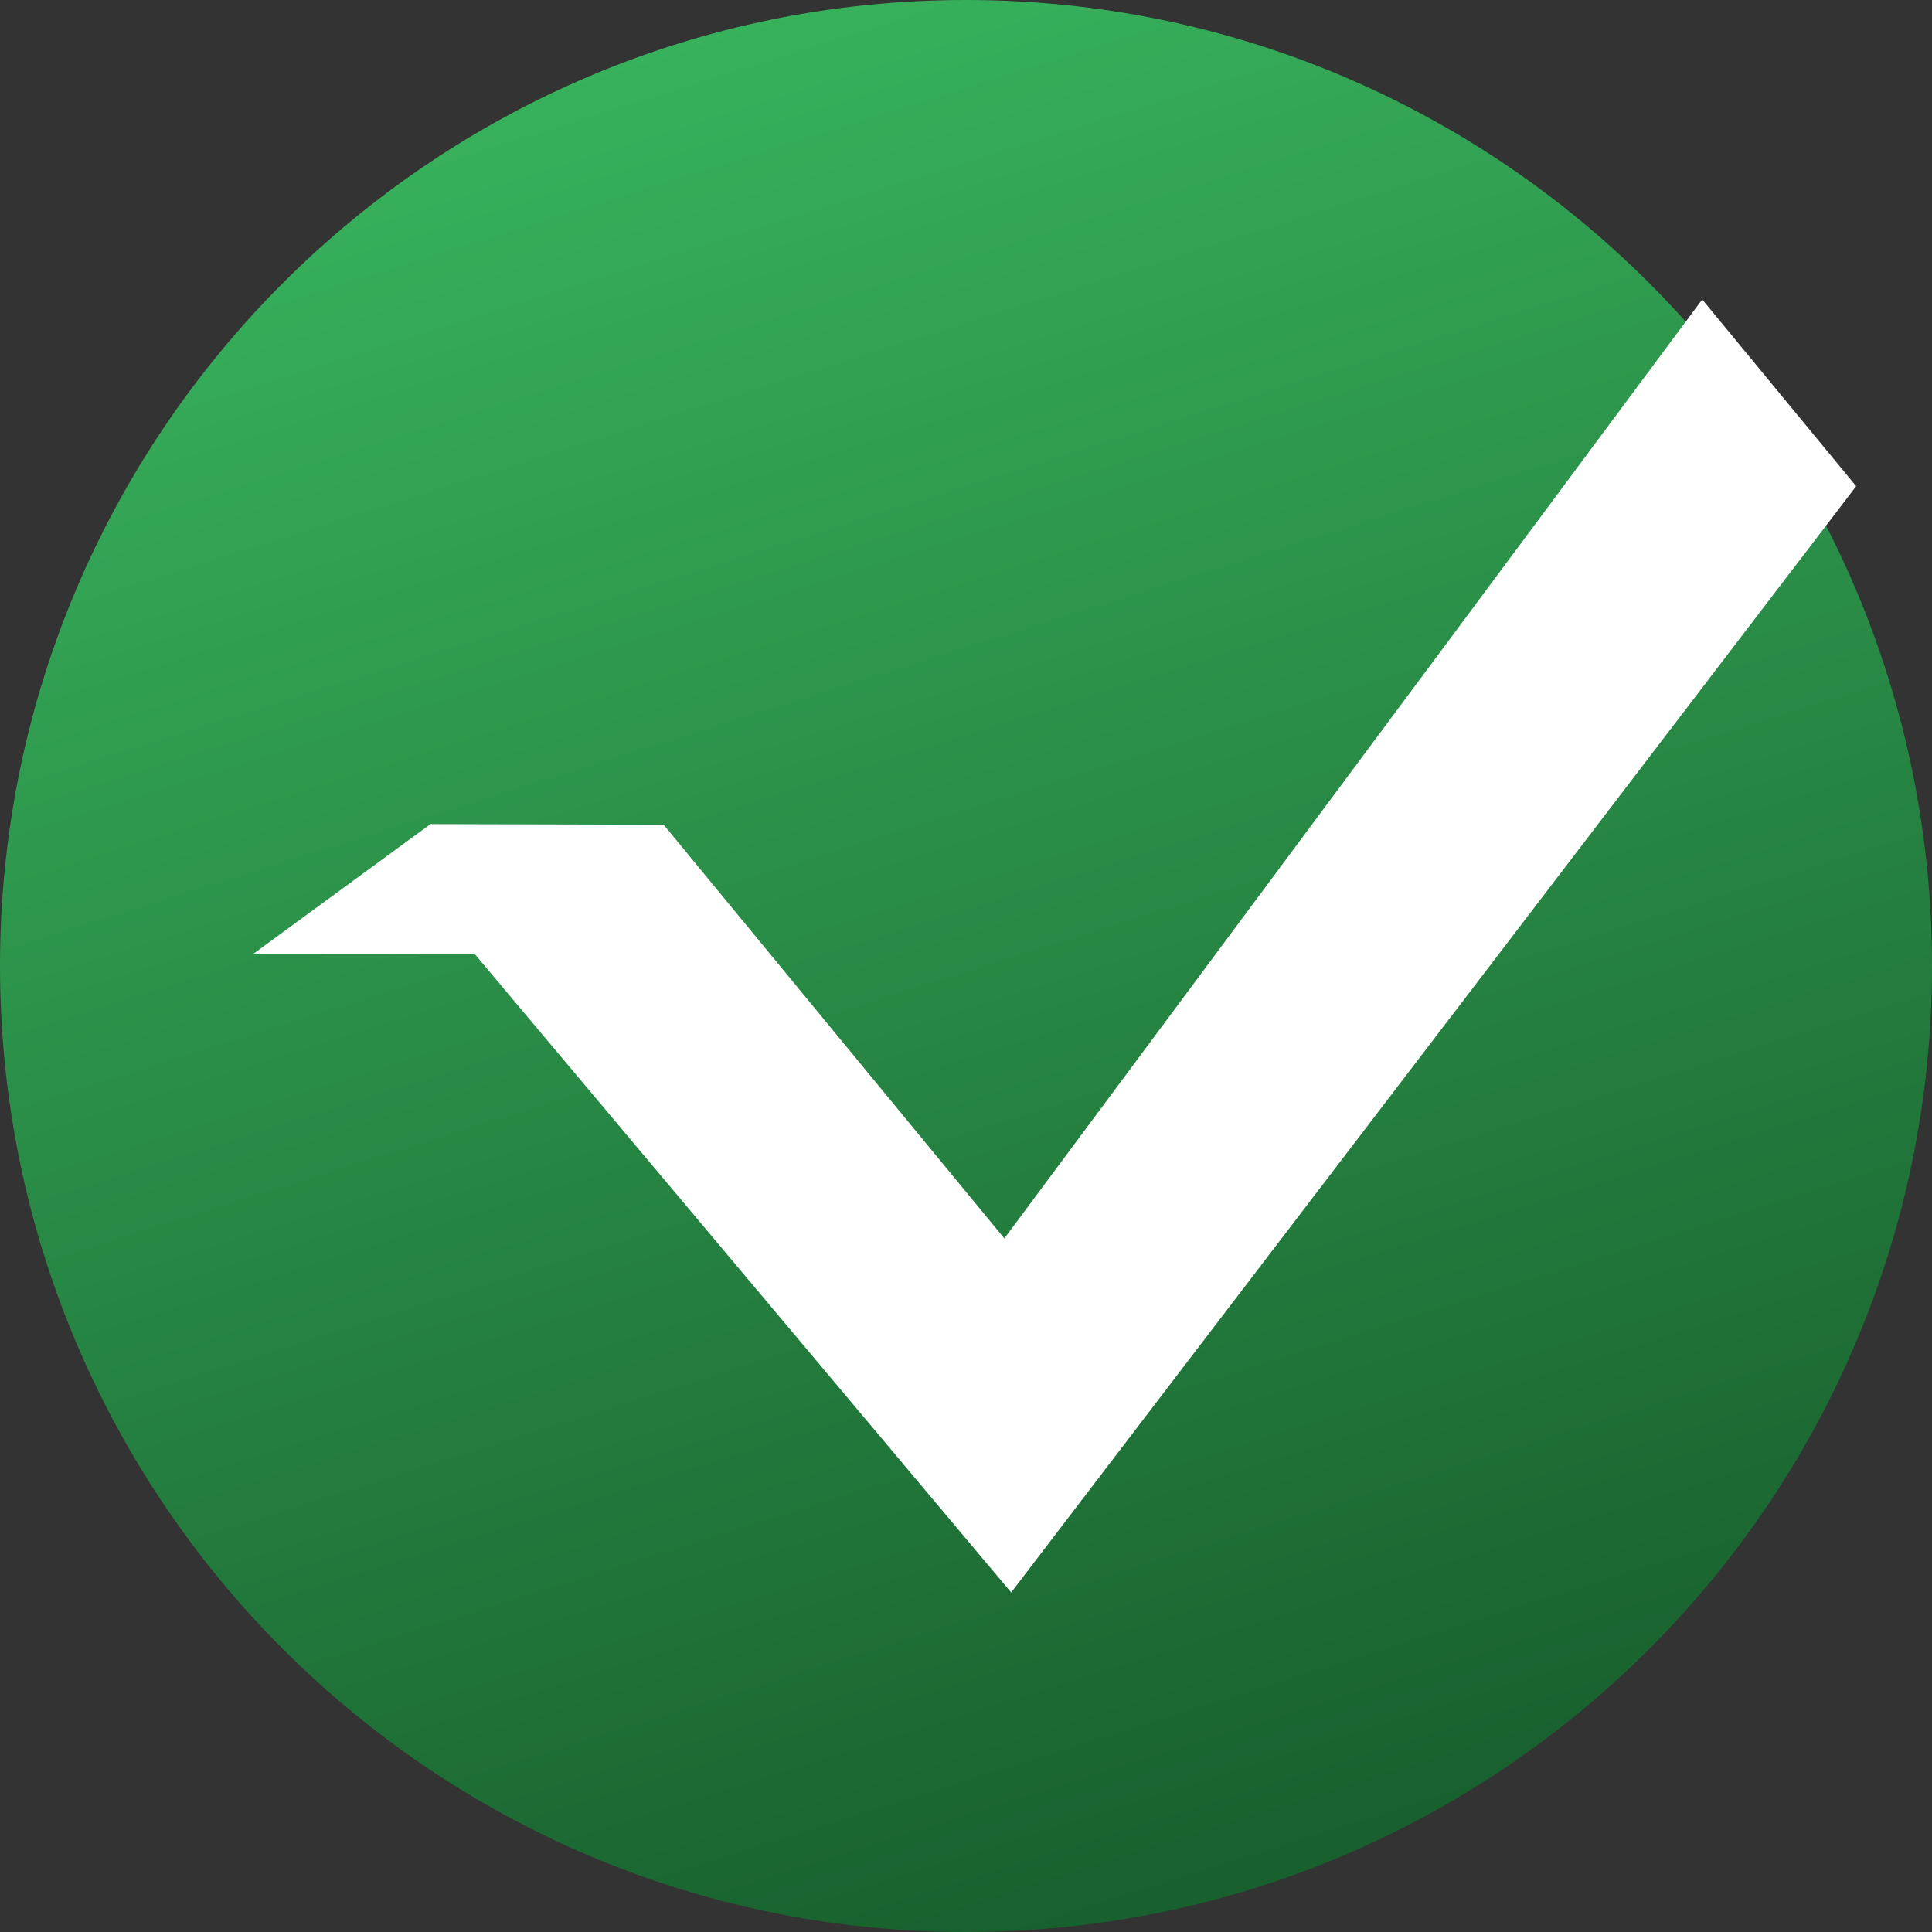 <svg width="32" height="32" viewBox="0 0 32 32" xmlns="http://www.w3.org/2000/svg" xmlns:sketch="http://www.bohemiancoding.com/sketch/ns"><rect x="0" y="0" width="32" height="32" fill="#333333" stroke="none"/><title>vertcoin</title><desc>Created with Sketch.</desc><defs><linearGradient x1="35.161%" y1="0%" x2="66.637%" y2="100%" id="a"><stop stop-color="#38B35D" offset="0%"/><stop stop-color="#175D2C" offset="100%"/></linearGradient></defs><g sketch:type="MSShapeGroup" fill="none"><path d="M16 32c-8.836 0-16-7.163-16-16 0-8.836 7.164-16 16-16 8.838 0 16 7.164 16 16 0 8.837-7.162 16-16 16z" fill="url(#a)"/><path d="M28.195 4.959l-11.56 15.553-5.643-6.852-3.862-.01-2.929 2.145 3.658.002 8.889 10.579 13.996-18.323-2.55-3.093z" fill="#fff"/></g></svg>